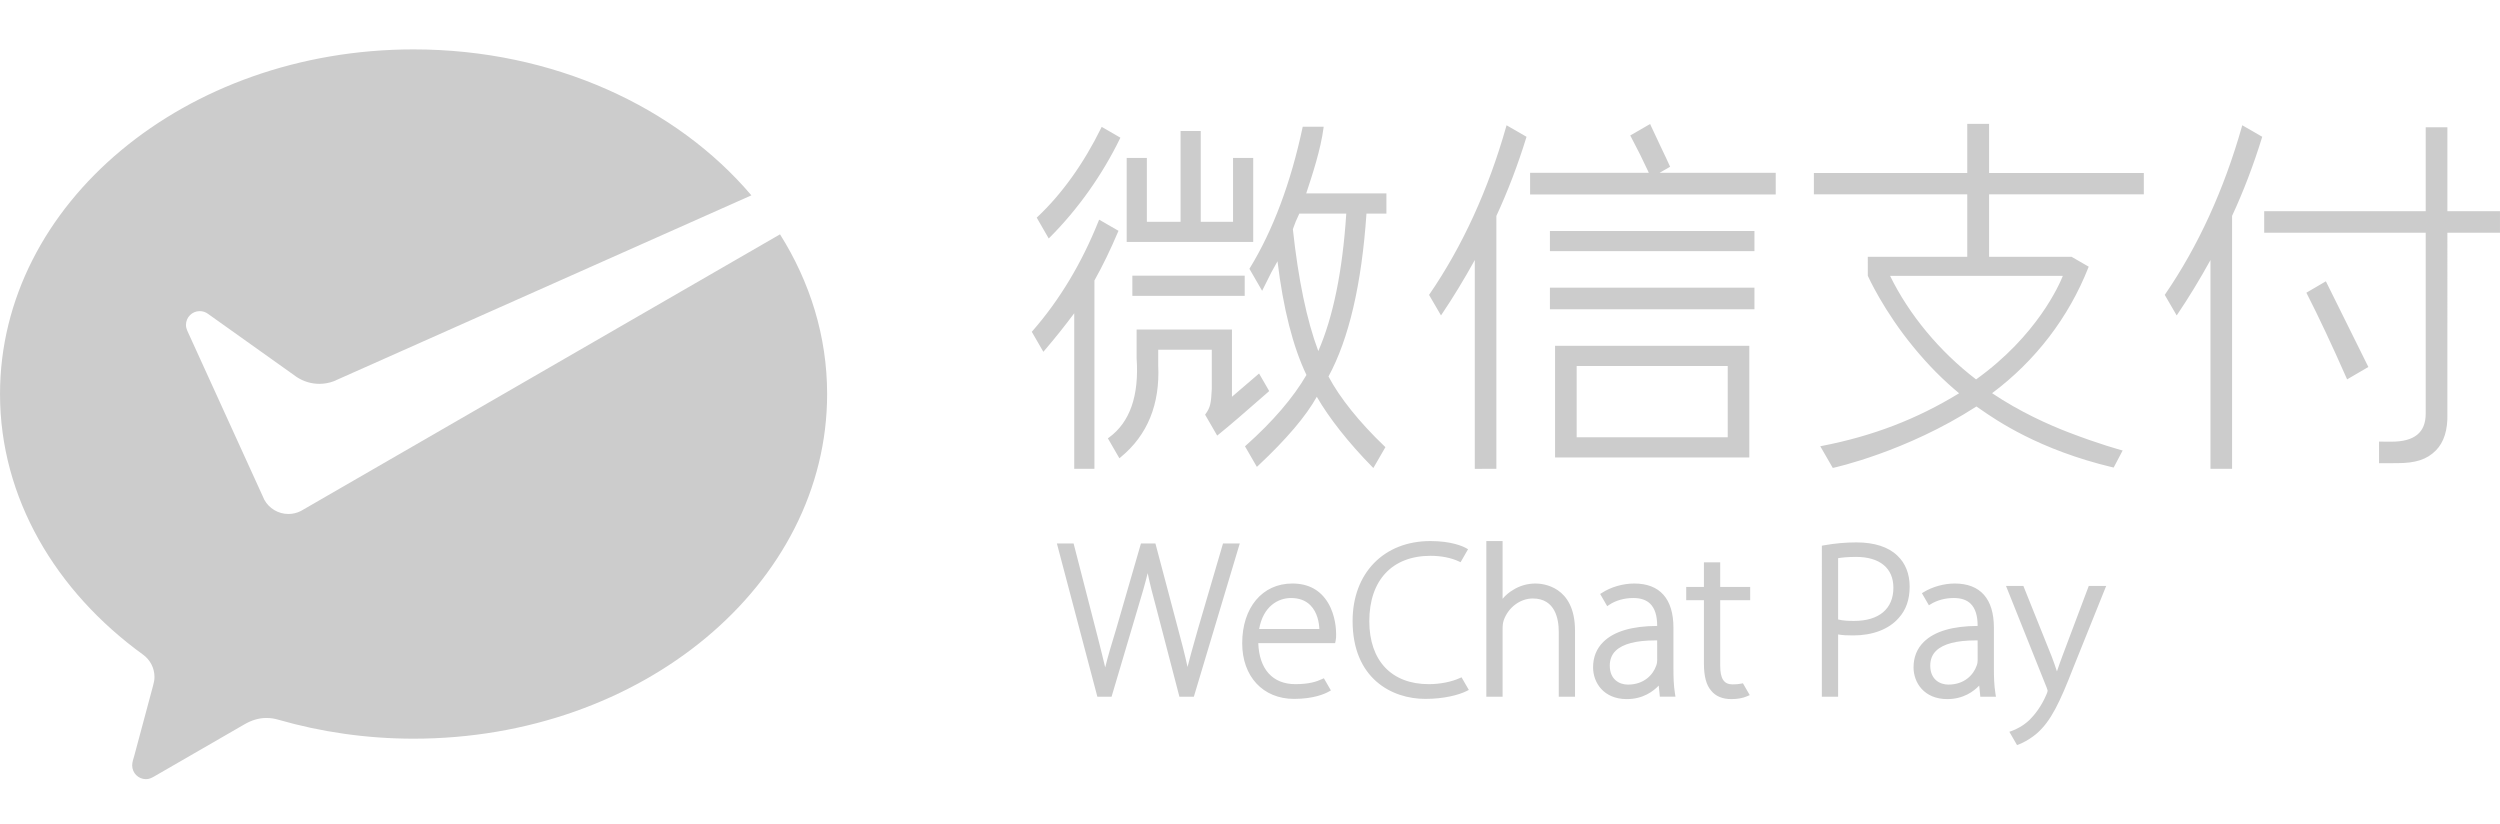 <?xml version="1.0" encoding="utf-8"?>
<!-- Generator: Adobe Illustrator 16.0.0, SVG Export Plug-In . SVG Version: 6.00 Build 0)  -->
<!DOCTYPE svg PUBLIC "-//W3C//DTD SVG 1.1//EN" "http://www.w3.org/Graphics/SVG/1.1/DTD/svg11.dtd">
<svg version="1.1" id="图形" xmlns="http://www.w3.org/2000/svg" xmlns:xlink="http://www.w3.org/1999/xlink" x="0px" y="0px"
	 width="3036.748px" height="1000.678px" viewBox="0 0 3036.748 1000.678" enable-background="new 0 0 3036.748 1000.678"
	 xml:space="preserve">
<path fill="#CCCCCC" d="M365.427,620.728c-4.548,2.289-9.663,3.607-15.073,3.607c-12.549,0-23.486-6.918-29.214-17.135l-2.183-4.811
	l-91.464-200.675c-0.988-2.188-1.602-4.649-1.602-7.054c0-9.249,7.491-16.745,16.745-16.745c3.762,0,7.218,1.239,10.025,3.318
	l107.901,76.84c7.89,5.154,17.313,8.184,27.441,8.184c6.047,0,11.822-1.12,17.188-3.074l507.527-225.89
	C821.742,130.07,671.919,60,502.372,60C224.924,60,0.017,247.417,0.017,478.632c0,126.146,67.671,239.695,173.571,316.432
	c8.503,6.078,14.062,16.031,14.062,27.27c0,3.725-0.784,7.135-1.762,10.676c-8.458,31.557-21.996,82.092-22.645,84.451
	c-1.045,3.961-2.693,8.092-2.693,12.248c0,9.24,7.491,16.736,16.743,16.736c3.65,0,6.605-1.35,9.685-3.119l109.97-63.488
	c8.275-4.783,17.028-7.729,26.668-7.729c5.138,0,10.106,0.785,14.779,2.211c51.313,14.76,106.65,22.957,163.976,22.957
	c277.436,0,502.342-187.436,502.342-418.645c0-70.029-20.733-135.984-57.223-193.986L369.088,618.608L365.427,620.728z"/>
<path fill="#CCCCCC" d="M1485.585,660.171h20.371l-0.955,3.1l-54.838,183.016h-17.551l-0.455-1.803l-27.077-103.938
	c-4.615-16.984-8.321-31.313-10.993-44.373c-2.979,12.361-7.082,26.508-12.549,44.516l-31.318,105.598h-17.255l-0.478-1.803
	l-48.676-184.313h20.28l0.479,1.779l29.054,112.879c3.229,12.789,6.32,24.971,8.867,35.9c3.365-13.818,8.116-29.619,13.482-47.113
	l29.942-103.445h17.575l0.478,1.779l26.758,101.006c4.046,15.006,8.537,32.012,11.788,47.211c2.546-10.313,5.49-20.752,8.832-32.57
	l4.002-14.174L1485.585,660.171z M1569.785,708.79c19.54,0,34.17,7.963,43.502,23.68c9.002,15.117,9.697,32.523,9.697,37.49
	c0,3.67,0,5.695-0.603,8.463l-0.614,2.75h-93.339c1.104,31.723,17.483,49.863,45.084,49.863c16.836,0,25.919-3.154,32.58-6.252
	l2.011-0.916l8.537,14.797l-2.888,1.592c-4.682,2.607-18.142,8.684-41.831,8.684c-37.708,0-63.023-27.145-63.023-67.547
	C1508.899,737.976,1533.361,708.79,1569.785,708.79 M1602.636,764.071c-0.341-7.508-2.263-20.104-10.822-28.771
	c-5.787-5.904-13.721-8.885-23.623-8.885c-15.584,0-33.772,9.93-38.717,37.656H1602.636z M1773.32,823.624h-0.012
	c-10.071,4.645-24.19,7.42-37.785,7.42c-45.231,0-72.229-28.592-72.229-76.482c0-49.727,27.792-79.418,74.365-79.418
	c12.882,0,25.122,2.422,34.479,6.82l2.021,0.955l9.094-15.785l-2.715-1.5c-3.604-1.967-17.313-8.406-43.141-8.406
	c-56.473,0-94.406,39.008-94.406,97.057c0,69.863,47.56,94.66,88.279,94.66c22.951,0,40.832-4.867,49.948-9.406l2.957-1.488
	l-8.868-15.346L1773.32,823.624z M1865.295,708.796c-9.971,0-19.508,2.746-27.531,7.908c-4.604,2.637-8.902,6.285-12.562,10.65
	v-70.127h-19.769v189.064h19.769v-81.369c0-4.875,0.216-8.018,1.396-11.588c5.524-15.533,20.019-26.367,35.239-26.367
	c27.476,0,31.58,25.271,31.58,40.344v78.98h19.746v-80.307C1913.164,711.554,1873.287,708.796,1865.295,708.796 M2089.531,683.06
	h-19.769v29.898h-21.52v16.129h21.52v77.027c0,15.352,2.865,26.07,8.707,32.721c5.309,6.787,13.799,10.369,24.565,10.369
	c7.469,0,13.925-1.16,19.212-3.48l3.171-1.387l-8.298-14.375l-1.716,0.387c-2.991,0.637-6.618,0.967-10.767,0.967
	c-10.594,0-15.106-6.832-15.106-22.816v-79.412h36.41v-16.129h-36.41V683.06z M2255.043,658.847
	c21.724,0,38.922,5.576,49.731,16.125c9.732,9.123,14.882,22.117,14.882,37.582c0,15.846-4.39,28.355-13.404,38.238
	c-11.891,13.586-31.51,21.072-55.199,21.072c-7.072,0-12.972-0.211-18.291-1.199v75.627h-19.757V662.854l2.888-0.518
	C2228.737,660.024,2241.935,658.847,2255.043,658.847 M2232.761,752.47c6.024,1.574,13.47,1.768,19.348,1.768
	c30.373,0,47.79-14.695,47.79-40.342c0-23.793-16.54-37.434-45.39-37.434c-10.618,0-17.882,0.891-21.748,1.535V752.47z
	 M2537.229,711.72l-31.942,84.891c-2.536,6.662-4.81,13.293-6.719,18.949c-2.023-6.189-4.238-12.52-6.411-18.205l-33.49-83.428
	l-0.873-2.207h-21.1l49.223,123.063c1.331,3.348,1.354,4.246,1.354,4.281c0,0.842-0.695,2.631-1.331,4.229
	c-6.355,15.072-14.642,25.178-20.472,30.986c-7.991,7.703-16.654,11.662-21.099,13.324l-3.595,1.318l9.345,16.154l1.911-0.719
	c3.354-1.283,12.255-5.148,22.156-13.492c16.993-14.818,27.725-37.342,44.014-79.191l38.867-96.646l1.361-3.307H2537.229z
	 M2032.727,812.491c0,9.641,0.229,19.906,1.818,29.754l0.648,4.035h-18.983l-1.353-13.516c-6.583,6.951-19.146,16.439-38.764,16.439
	c-28.169,0-40.981-19.998-40.981-38.578c0-12.328,4.16-22.695,12.368-30.834c12.948-12.828,34.989-19.371,65.501-19.461
	c-0.011-12.492-2.764-21.291-8.447-26.902c-4.682-4.654-11.515-7.006-20.29-7.006h-0.468c-10.934,0-21.357,3-29.35,8.439
	l-2.16,1.455l-8.561-14.84l2.035-1.24c10.867-7.156,25.613-11.441,39.365-11.441c31.158,0,47.62,18.582,47.62,53.734V812.491
	 M1962.554,790.468c-4.751,4.619-7.16,10.682-7.16,18.039c0,17.035,11.855,23.076,22.007,23.076
	c19.576,0,30.612-11.959,34.434-23.145c0.943-2.41,1.147-4.898,1.147-6.588l-0.034-23.934l-2.399-0.012
	C1987.302,777.905,1971.138,782.136,1962.554,790.468 M2421.997,812.485c0,9.623,0.228,19.871,1.831,29.736l0.646,4.064h-18.983
	l-1.342-13.525c-6.582,6.971-19.154,16.436-38.809,16.436c-28.125,0-40.956-19.984-40.956-38.563
	c0-12.34,4.171-22.715,12.379-30.836c12.96-12.818,34.99-19.371,65.488-19.479c-0.012-12.477-2.773-21.285-8.423-26.895
	c-4.695-4.65-11.54-7.01-20.303-7.01h-0.466c-10.207,0-20.108,2.668-27.896,7.51l-2.126,1.324l-8.482-14.676l1.991-1.244
	c10.731-6.605,24.871-10.539,37.854-10.539c31.136,0,47.596,18.592,47.596,53.748V812.485 M2402.227,777.921l-2.42-0.021
	c-23.234,0-39.377,4.225-47.971,12.572c-4.75,4.619-7.173,10.686-7.173,18.027c0,17.035,11.868,23.072,22.029,23.072
	c19.552,0,30.591-11.951,34.409-23.139c0.943-2.377,1.149-4.889,1.149-6.574L2402.227,777.921z M2131.124,280.559h-248.427v24.515
	h248.427V280.559z M1882.697,375.694h248.427v-26.237h-248.427V375.694z M2124.885,555.642h-235.959V420.067h235.959V555.642z
	 M2098.659,444.582h-183.485v86.544h183.485V444.582z M1817.652,569.487V262.25c13.926-30.055,26.146-62.066,36.331-95.157
	l0.286-0.932l-24.237-13.994l-0.431,1.512c-21.793,76.839-53.168,145.425-93.284,203.883l-0.441,0.643l14.503,24.917l1.093-1.626
	c13.289-19.648,27.042-42.271,39.956-65.642v253.633H1817.652z M2723.248,153.686c-21.791,76.827-53.177,145.408-93.293,203.871
	l-0.434,0.637l14.484,24.934l1.125-1.631c13.277-19.648,27.055-42.265,39.934-65.625v253.616h26.236V262.25
	c13.903-29.97,26.112-61.98,36.343-95.157l0.295-0.943l-24.258-13.995L2723.248,153.686z M2028.657,202.583l-0.67-1.602
	c-1.717-3.962-5.945-12.834-11.288-24.032c-4.331-9.087-9.151-19.239-11.437-24.337l-0.84-2.001l-24.167,13.955l0.874,1.641
	c7.774,14.642,14.518,28.158,20.61,41.333c0.441,0.91,0.783,1.705,1.044,2.387h-144.185v26.254h298.363v-26.254h-141.105
	L2028.657,202.583z M1522.28,191.875h-24.508v77.516h-39.219V159.152h-24.52V269.39h-40.934v-77.516h-24.509v102.041h153.69V191.875
	z M1511.946,334.828h-136.468v24.525h136.468V334.828z M1464.543,502.708l-0.694,1.018l14.664,25.383l1.751-1.416
	c11.912-9.547,32.18-26.927,60.259-51.635l1.16-1.051l-12.291-21.313l-32.93,28.241v-81.646h-115.825v34.796
	c3.183,45.384-8.071,77.786-33.489,96.333l-1.41,1.012l12.846,22.27l1.148,1.955l1.74-1.443
	c32.441-26.713,47.709-64.289,45.402-111.68v-18.729h65.067v47.925C1471.102,489.602,1470.273,494.752,1464.543,502.708
	 M1275.046,288.539c34.228-34.269,63.761-75.862,85.394-120.258l0.499-1.046l-22.734-13.128l-0.568,1.199
	c-21.11,43.094-47.949,80.584-77.618,108.395l-0.717,0.676l14.597,25.316L1275.046,288.539z M1267.396,427.331l1.728-2.063
	c12.277-14.329,24.28-29.369,35.739-44.743v188.958h24.531V340.728c9.936-17.746,19.553-37.508,28.556-58.799l0.693-1.568
	l-23.52-13.54l-0.841,2.058c-20.348,50.857-47.289,95.652-80.051,133.108l-0.909,1.052L1265.998,425L1267.396,427.331z
	 M1518.05,325.875c28.225-46.095,49.813-103.621,64.157-170.951l0.205-0.99l1.001,0.012l24.43,0.035l-0.161,1.398
	c-3.318,25.758-13.413,56.559-21.018,79.527h97.408v24.525h-24.222c-5.811,85.711-21.338,152.279-46.129,197.875
	c13.548,25.724,37.682,55.801,68.046,84.801l1.09,1.035l-14.642,25.35l-1.774-1.813c-27.93-28.359-52.199-59.111-66.921-84.729
	c-13.083,23.526-36.955,51.61-71.013,83.518l-1.773,1.643l-14.437-24.971l1.16-1.057c32.636-29.078,57.36-57.877,73.502-85.608
	c-16.401-34.245-28.225-80.698-35.159-138.132c-2.058,3.808-4.559,8.32-7.479,13.465l-11.208,22.434l-15.449-26.749L1518.05,325.875
	z M1570.443,278.371c6.583,61.23,16.973,111.004,30.887,148.079c18.051-41.252,29.488-97.408,33.989-167.017h-57.031
	C1575.171,265.764,1572.534,272.129,1570.443,278.371 M1584.936,236.14 M2416.142,210.103h187.95v25.98h-187.95v75.873h100.24
	l0.283,0.16l20.483,11.828l-0.397,1.001c-23.929,60.667-64.362,113.425-116.959,152.665c33.977,22.814,68.808,38.296,92.202,47.316
	c38.647,14.91,64.624,21.793,64.884,21.871l1.513,0.398l-10.912,20.719l-1.661-0.359c-89.324-21.291-140.945-57.109-160.373-70.585
	c-1.919-1.33-3.487-2.41-4.695-3.217c-85.665,55.268-172.717,74.281-173.592,74.451l-0.876,0.199l-0.453-0.789l-14.746-25.549
	l1.693-0.342c62.124-12.072,115.211-32.42,166.945-64.021c-19.521-16.153-36.888-33.677-54.541-55.024
	c-37.194-44.954-56.076-87.059-56.258-87.479l-0.104-0.5l-0.012-22.741h120.805v-75.873h-186.28v-25.98h186.28v-59.646h26.53
	V210.103z M2295.862,335.061c23.134,47.284,60.147,91.866,104.479,125.81c74.162-53.159,101.126-115.01,105.401-125.81H2295.862z
	 M2972.835,256.517V154.617h-26.329v101.899h-196.191v26.19h196.191v219.757c0,22.9-13.629,34.051-41.684,34.051
	c-4.867,0-9.39-0.037-13.778-0.084l-1.227-0.012v26.26h1.215c9.47,0,16.292-0.068,20.781-0.082c22.462,0,36.057-4.43,46.914-15.305
	c9.936-9.953,14.687-25.059,14.107-44.873V282.707h63.896v-26.19H2972.835z M2825.828,342.893l-0.602-1.188l-23.679,13.84
	l0.533,1.052c14.46,28.271,30.74,62.913,48.383,102.956l0.567,1.273l25.804-15.057l-0.499-1.023
	C2862.967,417.521,2845.495,382.298,2825.828,342.893"/>
</svg>
